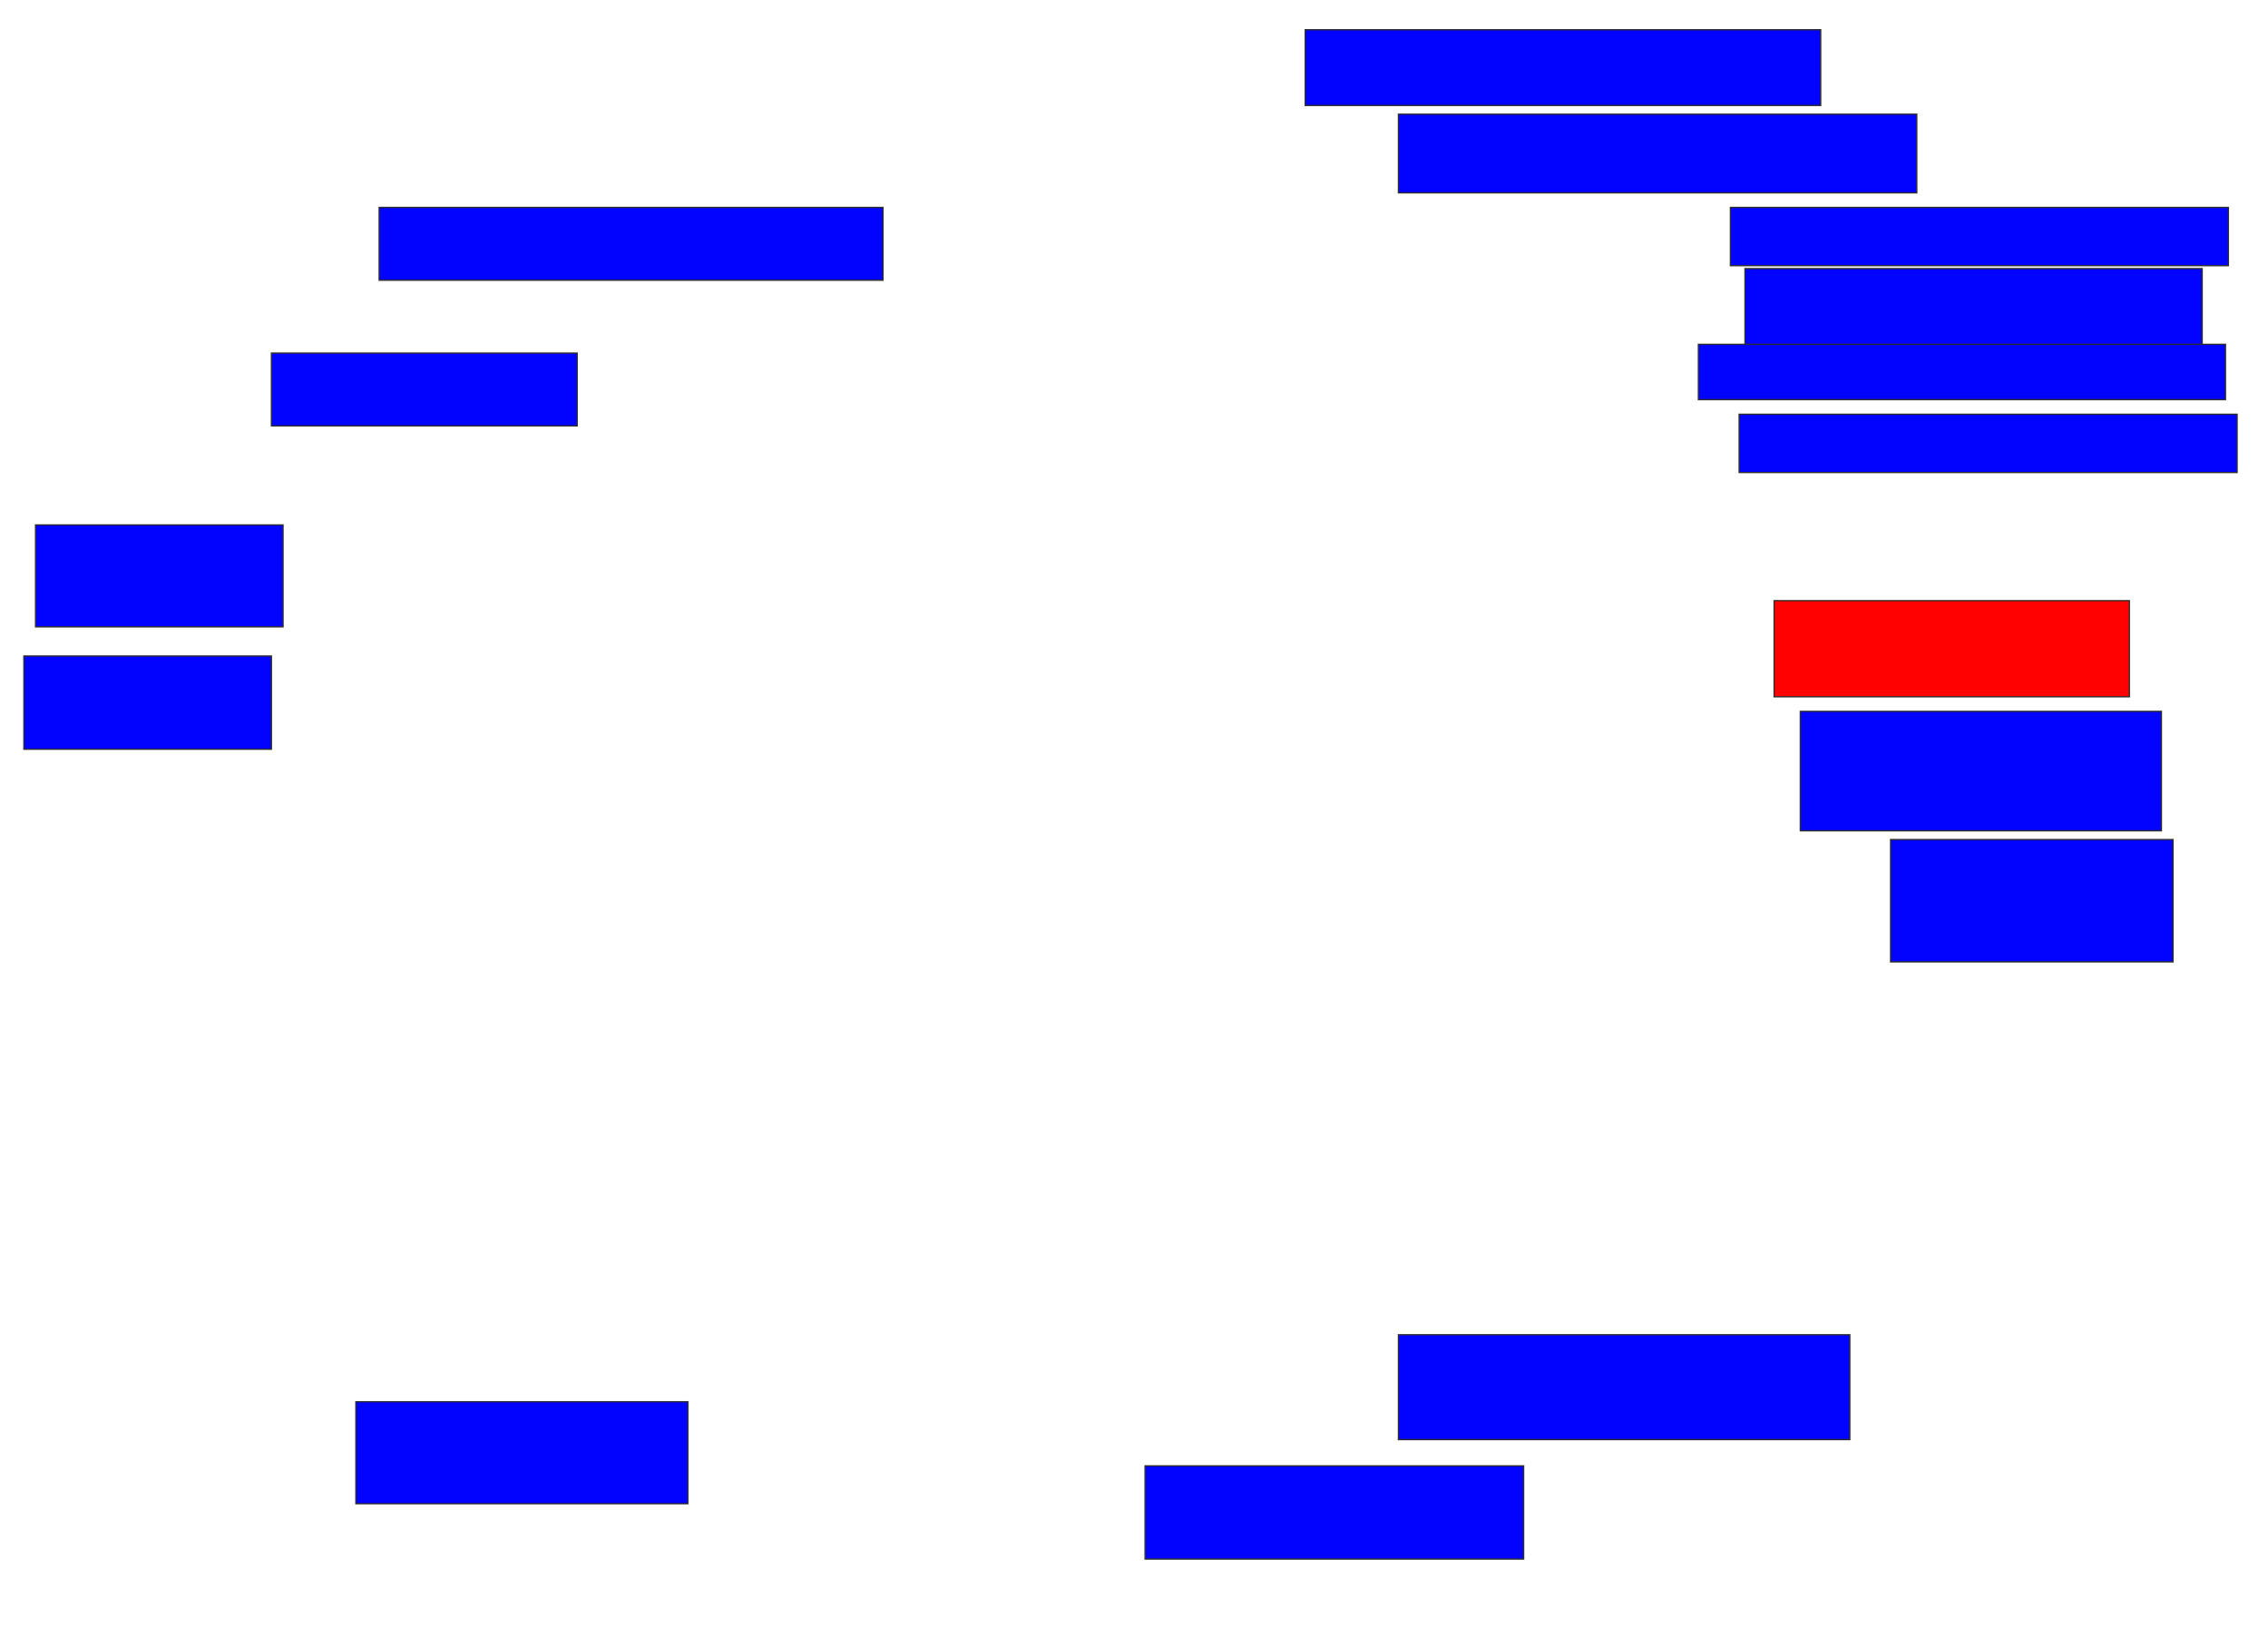 <svg xmlns="http://www.w3.org/2000/svg" width="1770" height="1270">
 <!-- Created with Image Occlusion Enhanced -->
 <g>
  <title>Labels</title>
 </g>
 <g>
  <title>Masks</title>
  <rect id="469082f113c14c28a8be87fa8c2474f1-ao-1" height="56.818" width="393.182" y="161.818" x="295.909" stroke="#2D2D2D" fill="#0203ff"/>
  <rect id="469082f113c14c28a8be87fa8c2474f1-ao-2" height="59.091" width="402.273" y="23.182" x="1018.636" stroke="#2D2D2D" fill="#0203ff"/>
  <rect id="469082f113c14c28a8be87fa8c2474f1-ao-3" height="61.364" width="404.545" y="89.091" x="1091.364" stroke="#2D2D2D" fill="#0203ff"/>
  <rect id="469082f113c14c28a8be87fa8c2474f1-ao-4" height="45.455" width="388.636" y="161.818" x="1350.455" stroke="#2D2D2D" fill="#0203ff"/>
  <rect id="469082f113c14c28a8be87fa8c2474f1-ao-5" height="63.636" width="356.818" y="209.545" x="1361.818" stroke="#2D2D2D" fill="#0203ff"/>
  <rect stroke="#2D2D2D" id="469082f113c14c28a8be87fa8c2474f1-ao-6" height="43.182" width="411.364" y="268.636" x="1325.455" fill="#0203ff"/>
  <rect id="469082f113c14c28a8be87fa8c2474f1-ao-7" height="45.455" width="388.636" y="323.182" x="1357.273" stroke-linecap="null" stroke-linejoin="null" stroke-dasharray="null" stroke="#2D2D2D" fill="#0203ff"/>
  <rect id="469082f113c14c28a8be87fa8c2474f1-ao-8" height="75" width="277.273" y="468.636" x="1384.546" stroke-linecap="null" stroke-linejoin="null" stroke-dasharray="null" stroke="#2D2D2D" fill="#ff0200" class="qshape"/>
  <rect id="469082f113c14c28a8be87fa8c2474f1-ao-9" height="93.182" width="281.818" y="555" x="1405" stroke-linecap="null" stroke-linejoin="null" stroke-dasharray="null" stroke="#2D2D2D" fill="#0203ff"/>
  <rect id="469082f113c14c28a8be87fa8c2474f1-ao-10" height="95.455" width="220.455" y="655" x="1475.455" stroke-linecap="null" stroke-linejoin="null" stroke-dasharray="null" stroke="#2D2D2D" fill="#0203ff"/>
  <rect id="469082f113c14c28a8be87fa8c2474f1-ao-11" height="81.818" width="352.273" y="1041.364" x="1091.364" stroke-linecap="null" stroke-linejoin="null" stroke-dasharray="null" stroke="#2D2D2D" fill="#0203ff"/>
  <rect id="469082f113c14c28a8be87fa8c2474f1-ao-12" height="72.727" width="295.455" y="1143.636" x="893.636" stroke-linecap="null" stroke-linejoin="null" stroke-dasharray="null" stroke="#2D2D2D" fill="#0203ff"/>
  <rect id="469082f113c14c28a8be87fa8c2474f1-ao-13" height="79.545" width="259.091" y="1093.636" x="277.727" stroke-linecap="null" stroke-linejoin="null" stroke-dasharray="null" stroke="#2D2D2D" fill="#0203ff"/>
  <rect id="469082f113c14c28a8be87fa8c2474f1-ao-14" height="72.727" width="193.182" y="511.818" x="18.636" stroke-linecap="null" stroke-linejoin="null" stroke-dasharray="null" stroke="#2D2D2D" fill="#0203ff"/>
  <rect stroke="#2D2D2D" id="469082f113c14c28a8be87fa8c2474f1-ao-15" height="79.545" width="193.182" y="409.545" x="27.727" stroke-linecap="null" stroke-linejoin="null" stroke-dasharray="null" fill="#0203ff"/>
  <rect id="469082f113c14c28a8be87fa8c2474f1-ao-16" height="56.818" width="238.636" y="275.455" x="211.818" stroke-linecap="null" stroke-linejoin="null" stroke-dasharray="null" stroke="#2D2D2D" fill="#0203ff"/>
 </g>
</svg>